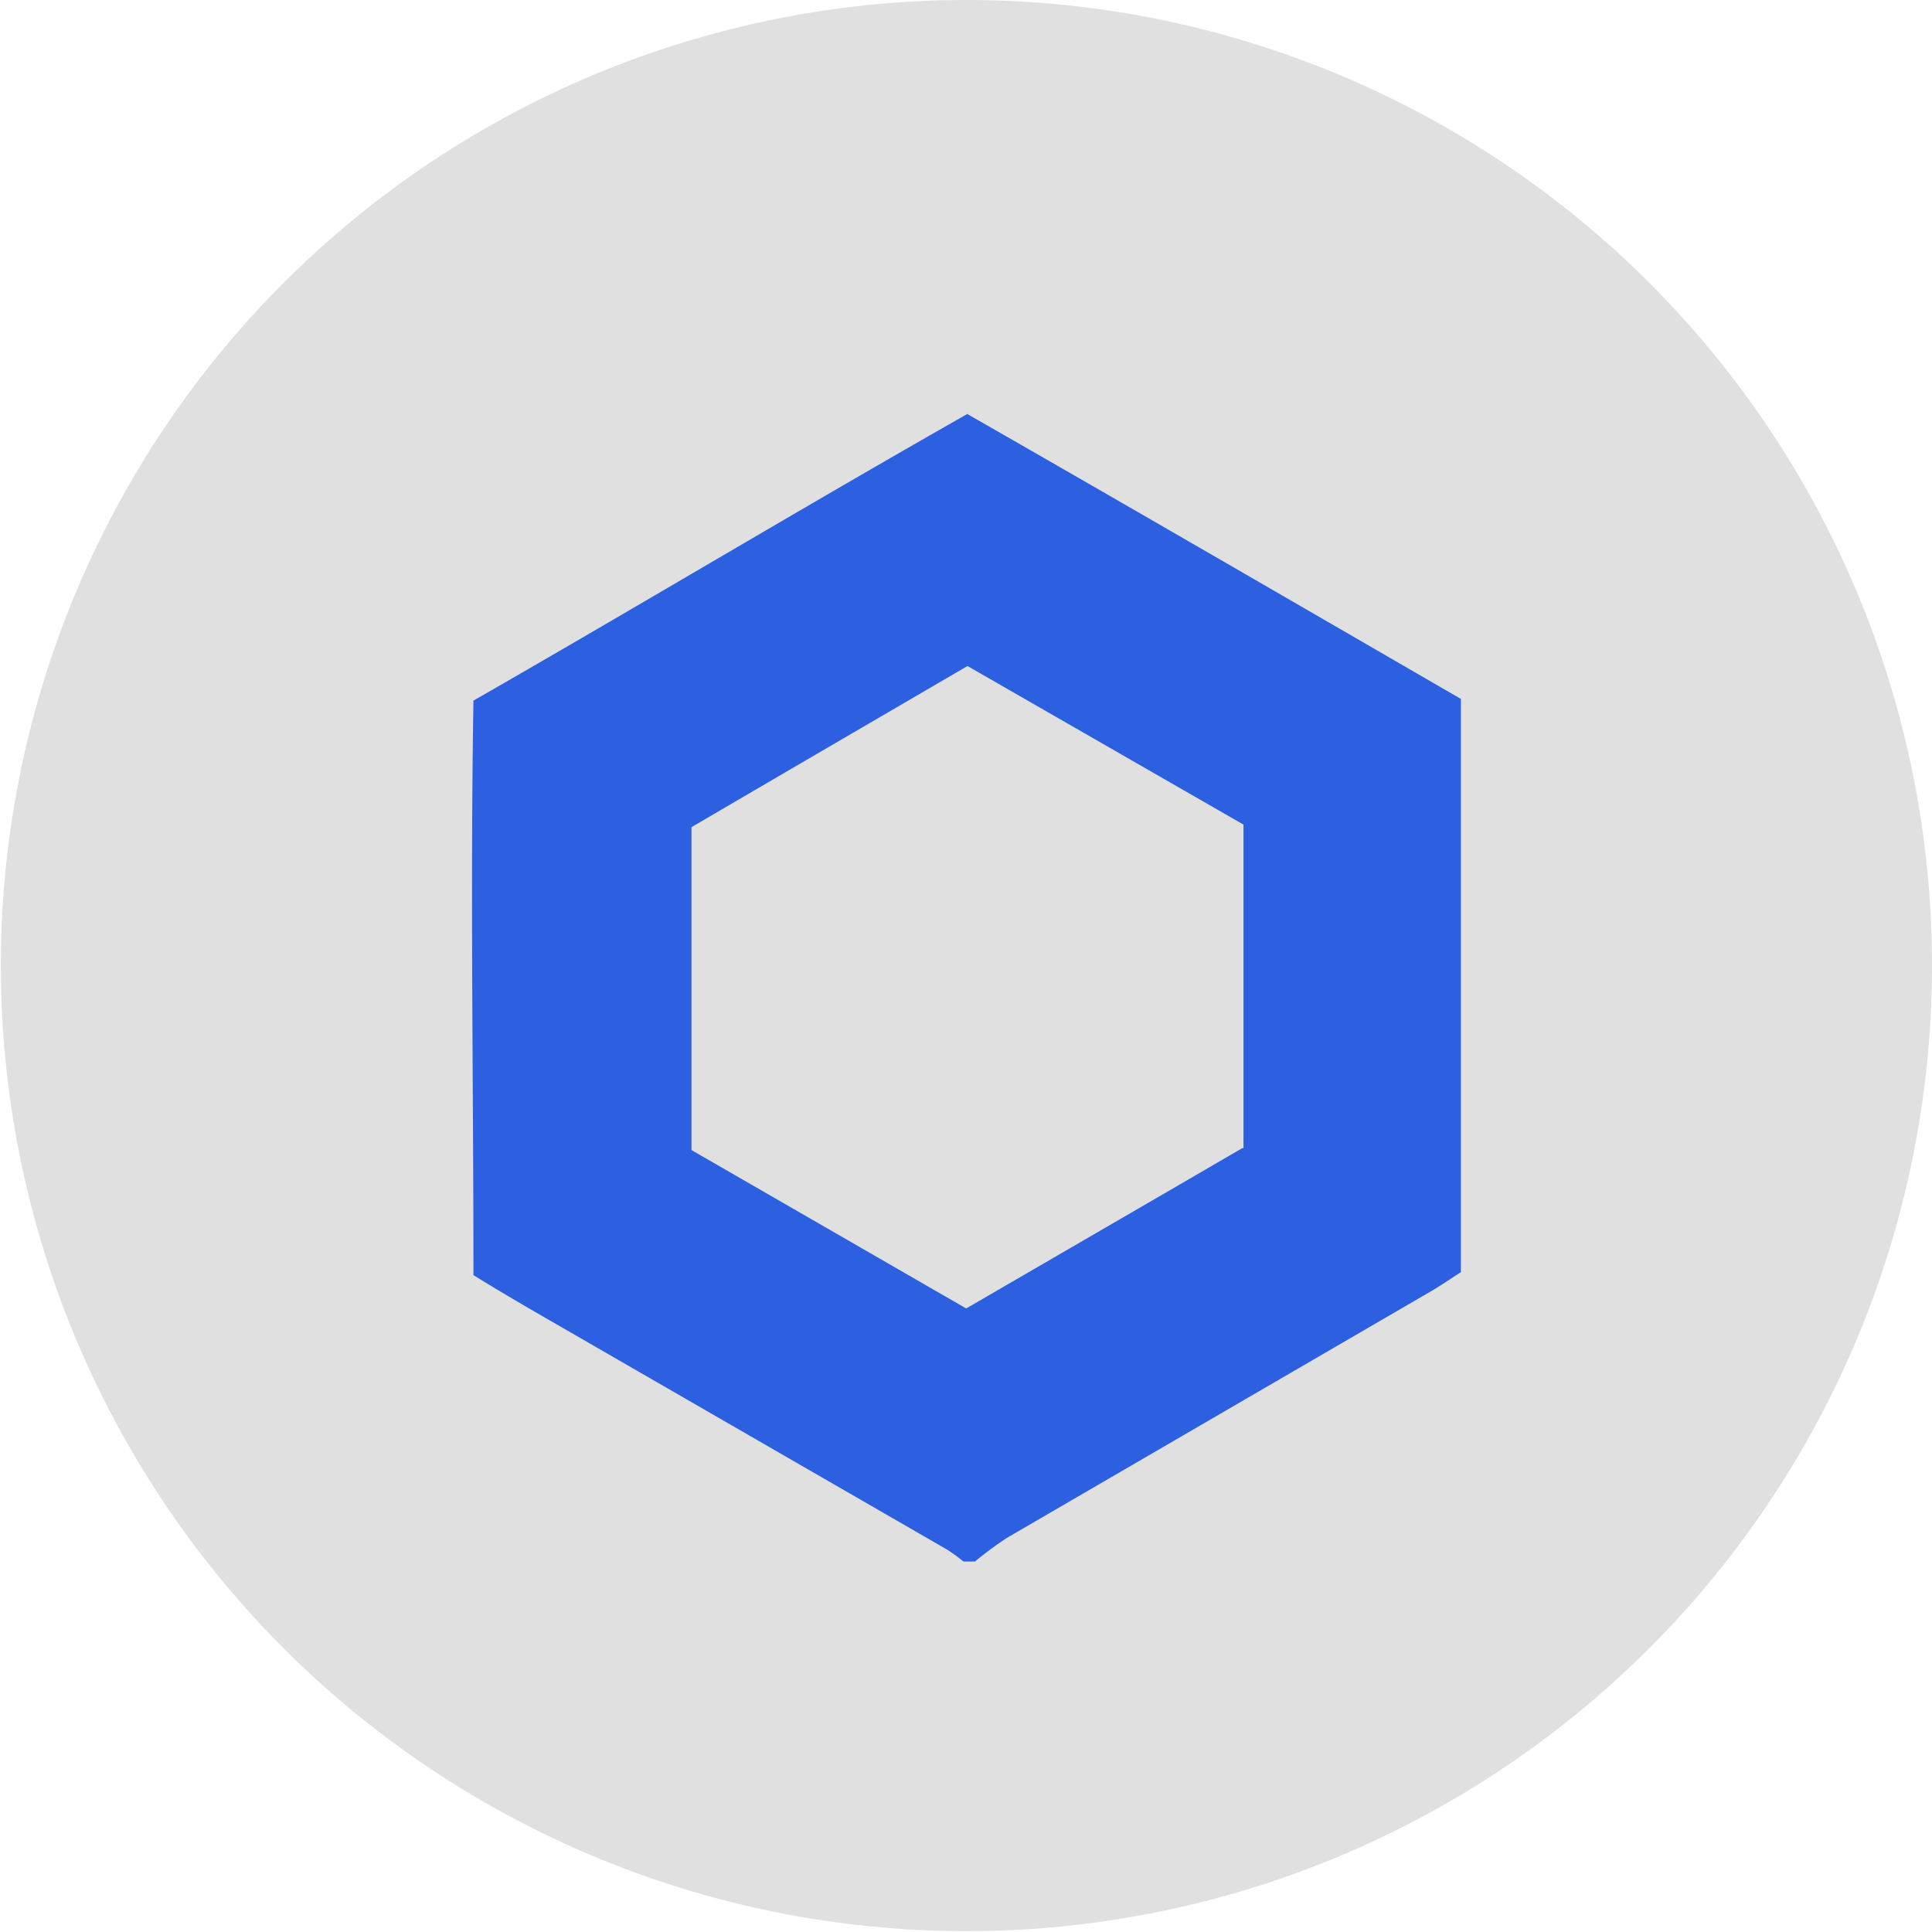<svg id="Layer_1" data-name="Layer 1" xmlns="http://www.w3.org/2000/svg" viewBox="0 0 91 91"><path d="M45.54,0A45.48,45.48,0,1,0,91,45.51,45.47,45.47,0,0,0,45.54,0Z" style="fill:#e0e0e0"/><path d="M45.56,19.5c-7.76,4.41-15.41,9-23.26,13.5-.15,9,0,18,0,27.06,1,.62,1.95,1.18,2.88,1.72L44.63,73a8,8,0,0,1,.75.55h.54a17.58,17.58,0,0,1,1.5-1.11l20-11.63c.46-.27.91-.58,1.39-.89v-27C61.14,28.48,53.42,24,45.56,19.5ZM58.51,54.08l-3.18,1.85-9.82,5.7L32.57,54.17c0-1.61,0-3.21,0-4.8,0-3.42,0-6.92,0-10.41l4.84-2.83,8.16-4.76,13,7.47V54.08Z" style="fill:#2d60e0"/></svg>
